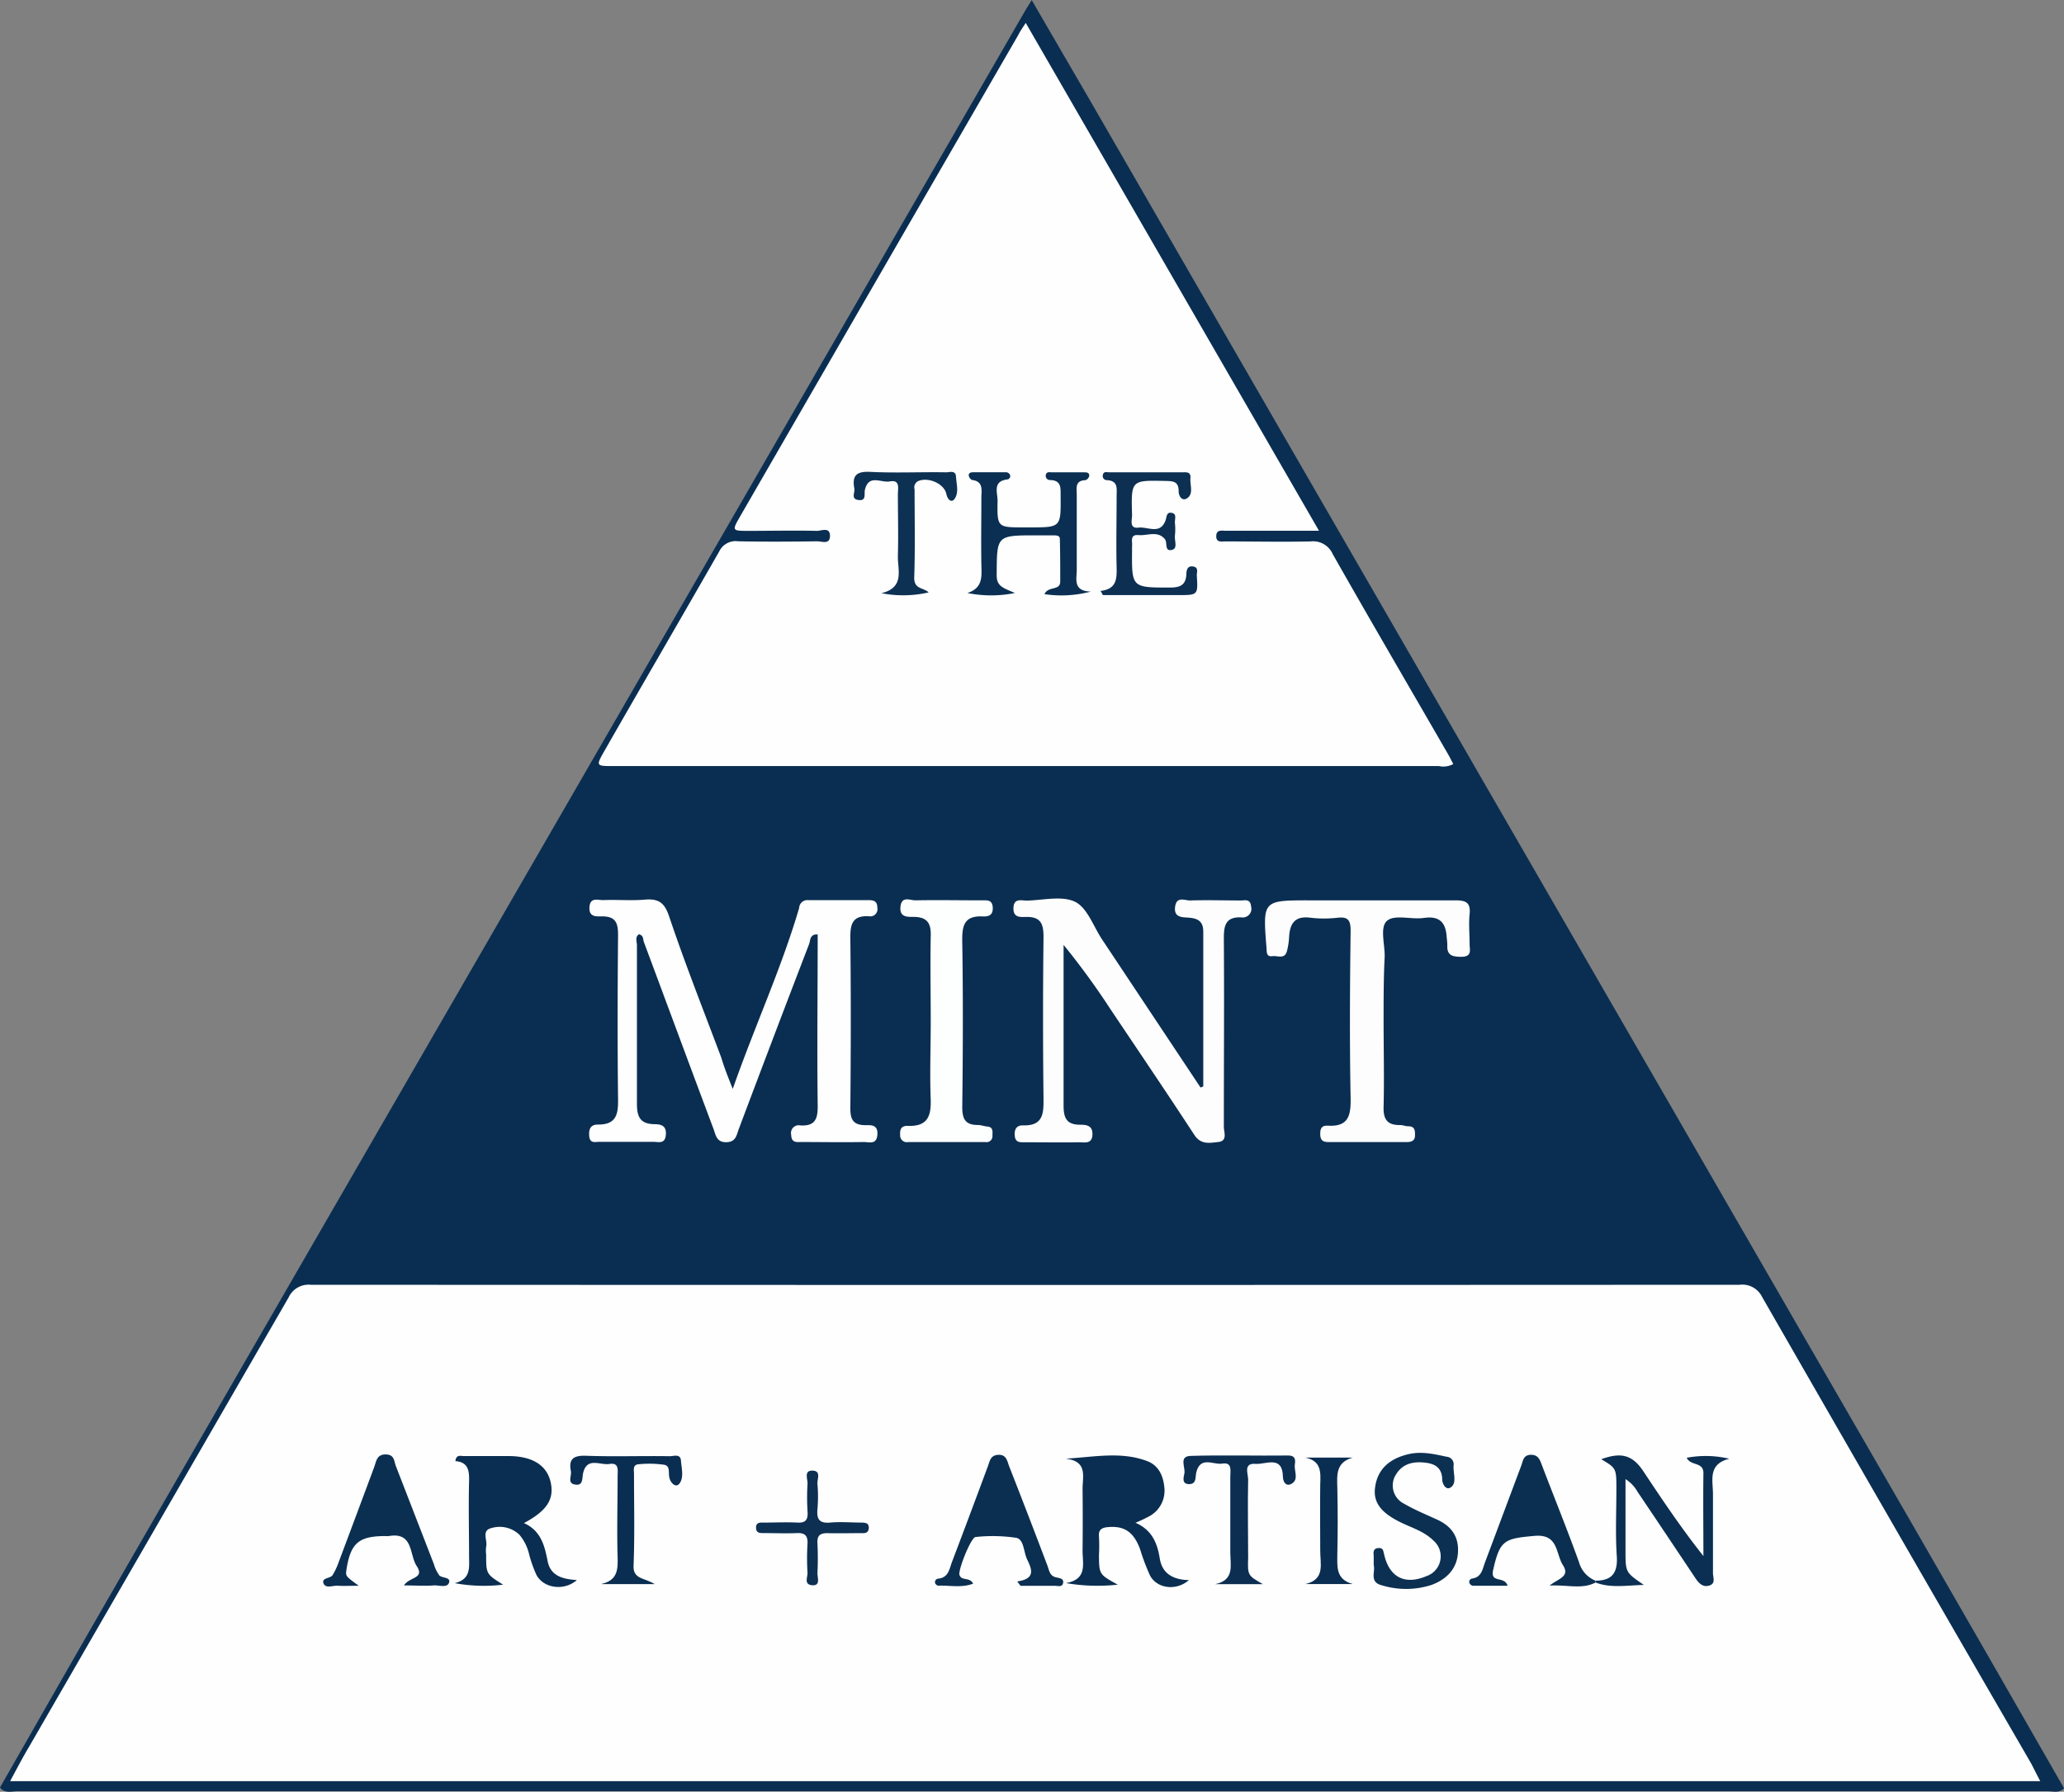 <svg id="logo" xmlns="http://www.w3.org/2000/svg" viewBox="0 0 326.1 283.14"><rect x="0" y="0" width="326.1" height="283.14" fill="#808080" stroke="none"/><defs><style>.cls-1{fill:#0a2e51;}.cls-2{fill:#fefefe;}.cls-3{fill:#fdfdfe;}.cls-4{fill:#fdfdfd;}.cls-5{fill:#fdfefe;}.cls-6{fill:#0b2f51;}.cls-7{fill:#0b2f52;}.cls-8{fill:#0c3052;}.cls-9{fill:#0b2e51;}.cls-10{fill:#0c2f52;}.cls-11{fill:#0d3153;}</style></defs><title>logo</title><g id="middle"><path id="whole-bg" class="cls-1" d="M470.5,537.5c-0.73.84-1.71,0.48-2.58,0.48q-160.37,0-320.74,0c-0.94,0-2,.42-2.78-0.59,6.42-11.22,12.81-22.46,19.28-33.66q38.17-66.15,76.38-132.28l66.44-115.06c0.24-.42.51-0.82,0.91-1.45,3,5.22,6,10.29,8.93,15.37q65,112.58,130,225.16Q458.45,516.46,470.5,537.5Z" transform="translate(-144.4 -254.92)"/><g id="mint"><path class="cls-2" d="M260.17,427c3.48-9.94,7.67-19,10.49-28.59a1.3,1.3,0,0,1,1.45-1.24c3.17,0,6.33,0,9.5,0,0.86,0,1.39.14,1.41,1.22a1.14,1.14,0,0,1-1.36,1.32c-2.71-.14-2.94,1.41-2.91,3.62,0.1,8.91.08,17.83,0,26.74,0,1.76.44,2.62,2.32,2.66,0.84,0,2.07-.17,1.95,1.5s-1.35,1.14-2.19,1.16c-3.25.06-6.5,0-9.75,0-0.82,0-1.64.18-1.68-1.16a1.22,1.22,0,0,1,1.46-1.46c2.37,0.13,2.76-1.07,2.73-3.18-0.11-9,0-18,0-27-1.28-.09-1.15,1-1.36,1.53q-5.61,14.59-11.11,29.23c-0.37,1-.45,2.05-2,2.07s-1.65-1.22-2-2.13c-3.69-9.83-7.33-19.69-11-29.53-0.16-.42,0-1-0.77-1.2-0.68.45-.31,1.18-0.32,1.75,0,8.33,0,16.66,0,25,0,2,.45,3.21,2.7,3.26,1,0,2,.15,1.87,1.68s-1.19,1.1-2,1.11c-2.83,0-5.67,0-8.5,0-0.67,0-1.51.31-1.61-.94s0.35-1.81,1.45-1.79c2.77,0,3.14-1.57,3.11-3.9-0.1-8.66-.08-17.33,0-26,0-1.89-.31-3-2.52-3-0.85,0-2.11.18-2-1.46s1.38-1.08,2.2-1.11c2.16-.09,4.34.11,6.49-0.07s3.14,0.37,3.9,2.65c2.53,7.53,5.46,14.91,8.25,22.35C258.82,423.62,259.4,425.06,260.17,427Z" transform="translate(-144.4 -254.92)"/><path class="cls-3" d="M334.51,426.61c0-8.15,0-16.3,0-24.46,0-1.67-.89-2.11-2.34-2.22-1-.07-2.33,0-2.11-1.71s1.52-1,2.35-1c2.66-.09,5.33,0,8,0,0.68,0,1.54-.3,1.65.93a1.37,1.37,0,0,1-1.53,1.74c-2.49-.11-2.78,1.29-2.77,3.34,0.07,9.92,0,19.83,0,29.75,0,0.85.64,2.25-.89,2.41-1.32.14-2.73,0.47-3.76-1.11-4.36-6.67-8.83-13.27-13.27-19.89a117.86,117.86,0,0,0-7.4-10.15v2.1c0,7.75,0,15.5,0,23.25,0,1.87.37,3.05,2.56,3.07,0.85,0,2.06,0,2,1.56s-1.29,1.2-2.16,1.21c-2.83.05-5.67,0-8.5,0-0.77,0-1.5.08-1.61-1s0.31-1.7,1.31-1.67c3.15,0.09,3.26-1.83,3.23-4.26q-0.15-12.75,0-25.5c0-2-.37-3.2-2.68-3.18-0.82,0-2.12.24-2.07-1.41s1.34-1.15,2.17-1.17c2.58-.07,5.57-0.82,7.63.22,1.91,1,2.84,3.88,4.21,5.93l15.55,23.39Z" transform="translate(-144.4 -254.92)"/><path class="cls-4" d="M363,416.07c0,4.58.11,9.16,0,13.74-0.07,2.06.64,2.93,2.64,2.9,0.41,0,.82.19,1.23,0.19,1.11,0,1.1.69,1.09,1.5s-0.61,1-1.33,1c-4.08,0-8.16,0-12.24,0-0.88,0-1.38-.18-1.4-1.23s0.32-1.41,1.25-1.36c3.22,0.17,3.6-1.61,3.55-4.38-0.17-8.82-.11-17.65,0-26.48,0-1.66-.46-2.19-2.08-2a18.59,18.59,0,0,1-4.24,0c-2.46-.34-3.29.88-3.4,3.06a11,11,0,0,1-.34,2.21c-0.35,1.34-1.48.69-2.29,0.8-1,.13-0.89-0.66-0.94-1.32-0.6-7.51-.61-7.5,6.83-7.5,7.66,0,15.32,0,23,0,1.68,0,2.44.34,2.26,2.18-0.16,1.57,0,3.16,0,4.74,0,0.9.44,2-1.31,2-1.37,0-2.3-.19-2.21-1.83a11.55,11.55,0,0,0-.1-1.24c-0.13-2.29-1.07-3.44-3.61-3.07-2,.28-4.55-0.57-5.78.42s-0.36,3.74-.41,5.71C363,409.41,363,412.74,363,416.07Z" transform="translate(-144.4 -254.92)"/><path class="cls-5" d="M291.45,416.3c0-4.5-.09-9,0-13.49,0.06-2-.54-2.93-2.6-3-1,0-2.37.13-2.18-1.61s1.5-1,2.34-1c3.5-.07,7,0,10.49,0,0.83,0,1.69-.14,1.75,1.15s-0.78,1.43-1.6,1.39c-2.9-.13-3.26,1.44-3.22,3.92,0.14,8.74.11,17.48,0,26.23,0,1.92.54,2.81,2.46,2.81,0.49,0,1,.2,1.47.24,1,0.07.85,0.82,0.84,1.46a0.93,0.93,0,0,1-1.08,1c-4.08,0-8.16,0-12.24,0a1.06,1.06,0,0,1-1.26-1.14c-0.08-.94.25-1.46,1.21-1.42,3.36,0.13,3.74-1.83,3.6-4.61C291.3,424.3,291.45,420.29,291.45,416.3Z" transform="translate(-144.4 -254.92)"/></g></g><g id="bottom"><path id="bottom-bg" class="cls-2" d="M466.74,536.39H146c1.08-2,2-3.78,3.06-5.55Q169.52,495.4,190,459.95a3.48,3.48,0,0,1,3.52-2q112.87,0.06,225.73,0a3.47,3.47,0,0,1,3.55,1.92q21.18,36.9,42.5,73.71C465.75,534.44,466.18,535.31,466.74,536.39Z" transform="translate(-144.4 -254.92)"/><g id="artisan"><path class="cls-1" d="M223.89,505.34a25.33,25.33,0,0,1-7.65-.24c2.57-.62,2.29-2.46,2.27-4.25,0-3.91-.1-7.83,0-11.74,0.05-1.75-.09-3.13-2.16-3.29,0.13-1.12.88-.79,1.37-0.8,2.42,0,4.83,0,7.25,0,3.58,0.06,5.77,1.46,6.4,4,0.66,2.72-.46,4.6-4.19,6.59,2.71,1.21,3.27,3.61,3.74,6s2.42,2.86,4.62,3c-2,1.77-5.24,1.32-6.38-.8a20,20,0,0,1-1.16-3.26,7.36,7.36,0,0,0-1.53-3.09,4.5,4.5,0,0,0-4.4-1.07c-1.68.38-.6,1.94-0.86,2.94a5,5,0,0,0,0,1.25C221.21,503.66,221.21,503.66,223.89,505.34Z" transform="translate(-144.4 -254.92)"/><path class="cls-1" d="M321,505.34a29.46,29.46,0,0,1-8.19-.25c3.47-.61,2.61-3.1,2.63-5.16q0.05-4.87,0-9.75c0-1.93.84-4.36-2.68-4.75,4.52-.26,8.75-1.18,12.88.38,1.86,0.7,2.55,2.38,2.72,4.16a4.59,4.59,0,0,1-2.2,4.46,22.55,22.55,0,0,1-2.36,1.13c2.66,1.16,3.46,3.28,3.84,5.66s2.13,3.35,4.6,3.4c-2,1.76-5.06,1.34-6.15-.74a34,34,0,0,1-1.57-4.17c-1-2.65-2.42-3.68-5-3.47-0.86.07-1.61,0.28-1.49,1.48a28.42,28.42,0,0,1,0,3C318.06,503.72,318.06,503.72,321,505.34Z" transform="translate(-144.4 -254.92)"/><path class="cls-6" d="M305.12,504.83c3-.42,2.27-2,1.55-3.5-0.55-1.17-.48-3.12-1.69-3.39a25.35,25.35,0,0,0-6.44-.13c-0.71,0-2.8,5.24-2.55,6,0.35,1,1.61.27,2.16,1.37-1.86.71-3.73,0.24-5.53,0.32a0.67,0.67,0,0,1-.48-0.42,0.55,0.55,0,0,1,.52-0.69c1.62-.18,1.74-1.57,2.16-2.67q2.86-7.53,5.66-15.09c0.31-.84.4-1.76,1.67-1.81s1.38,1,1.68,1.78q3.08,7.85,6.06,15.74c0.29,0.76.33,1.62,1.39,1.85,0.48,0.11,1.33.18,1.05,1-0.19.58-.86,0.32-1.31,0.33-1.79,0-3.58,0-5.38,0Z" transform="translate(-144.4 -254.92)"/><path class="cls-6" d="M201.08,505.51c-1.11,0-2.22.06-3.33,0-0.77-.06-1.91.5-2.24-0.39s1.08-.73,1.44-1.29a10.36,10.36,0,0,0,.94-2q2.83-7.53,5.63-15.07c0.33-.89.38-2,1.8-2s1.32,1.06,1.63,1.85c2,5.15,4,10.32,6,15.48a5.78,5.78,0,0,0,.84,1.76c0.43,0.49,1.85.26,1.56,1.16s-1.59.39-2.42,0.45c-1.42.11-2.86,0-4.7,0,0.83-1.37,3.34-1.06,2-3.07-1.19-1.83-.5-5.4-4.4-4.73a3,3,0,0,1-.5,0c-4.27,0-5.54,1.1-6.2,5.35C199,504,199,504,201.08,505.51Z" transform="translate(-144.4 -254.92)"/><path class="cls-6" d="M396.49,505c-2.15,1.12-4.35.34-7.26,0.48,1.44-1.14,3.27-1.4,2.1-3.23s-0.67-5-4.56-4.61c-4.73.42-5.4,0.7-6.46,5.37-0.5,2.19,1.77.88,2.28,2.5-1.93,0-3.72,0-5.51,0a0.73,0.73,0,0,1-.51-0.41,0.53,0.53,0,0,1,.45-0.73c1.48-.23,1.61-1.5,2-2.55,1.92-5.1,3.82-10.21,5.74-15.31,0.27-.72.3-1.66,1.49-1.69s1.45,0.8,1.78,1.68c1.94,5.1,4,10.15,5.84,15.28a4.43,4.43,0,0,0,2.61,2.93V505Z" transform="translate(-144.4 -254.92)"/><path class="cls-7" d="M396.49,505q0-.15,0-0.29c2.65,0,3.53-1.29,3.35-3.92-0.23-3.48-.06-7-0.06-10.5,0-3.35,0-3.35-2.39-4.77,3.15-1.17,4.94-.66,6.63,1.87,3,4.52,6,9,9.51,13.43,0-4.37-.06-8.73,0-13.1,0-1.84-2-1.09-2.64-2.43a16.23,16.23,0,0,1,6.73.15c-3.45.87-2.57,3.44-2.58,5.6,0,4.17,0,8.33,0,12.5,0,0.66.47,1.59-.55,1.93s-1.68-.33-2.22-1.15q-4.56-6.84-9.15-13.66a5.64,5.64,0,0,0-1.9-2v11.28c0,3.46,0,3.46,2.9,5.44C401.22,505.47,398.85,505.9,396.49,505Z" transform="translate(-144.4 -254.92)"/><path class="cls-8" d="M361.44,502.28c0-.56,0-1,0-1.39s-0.24-1.24.67-1.33,0.82,0.5,1,1.1c0.84,3.55,3.3,4.76,6.66,3.33a3.29,3.29,0,0,0,1.09-5.63c-1.46-1.45-3.41-2-5.19-2.88-3.16-1.55-4.37-3.21-4-5.61,0.39-2.72,2.2-4.46,5.34-5.17,2-.45,4,0,5.92.42a1.2,1.2,0,0,1,1.13,1.38c-0.1,1.15.52,2.62-.31,3.36s-1.47-.35-1.49-1.18c-0.05-1.82-1.16-2.45-2.69-2.62-1.83-.21-3.51.11-4.58,1.82a3.21,3.21,0,0,0,1.27,4.68c1.64,0.95,3.4,1.68,5.13,2.47,2.26,1,3.53,2.67,3.36,5.26s-1.83,4.21-4.14,5.08a13.08,13.08,0,0,1-7.86.08C360.68,504.95,361.73,503.29,361.44,502.28Z" transform="translate(-144.4 -254.92)"/><path class="cls-9" d="M343.93,505.26H336.4c3.11-.66,2.38-3,2.38-5q0-6,0-12c0-.92.35-2.32-1.28-2.05-1.39.23-3.42-1.24-4.09,1.36-0.18.7,0.09,1.89-1.14,1.88s-0.85-1.12-.74-1.7c0.17-1-.92-2.7,1-2.76,5.15-.15,10.31,0,15.46-0.06,1,0,1.1.63,1,1.32-0.21,1.06.71,2.44-.54,3.15-0.8.45-1.34-.18-1.36-1.15-0.08-3.4-2.7-1.89-4.28-2-2.06-.18-1.18,1.61-1.21,2.54-0.09,4.07,0,8.15,0,12.22C341.51,503.88,341.51,503.88,343.93,505.26Z" transform="translate(-144.4 -254.92)"/><path class="cls-1" d="M239.44,505.22c2.47-.56,2.6-2.18,2.54-4.22-0.13-4.24,0-8.49,0-12.73,0-1,.29-2.27-1.32-2-1.43.22-3.5-1.14-4.12,1.4-0.21.85,0.07,2.11-1.34,1.84-1.2-.23-0.46-1.37-0.6-2.09-0.39-1.94.41-2.52,2.38-2.45,4.4,0.16,8.82,0,13.23.07,0.65,0,1.7-.44,1.78.72s0.51,2.65-.26,3.63c-0.51.65-1.31,0-1.55-.87s0.19-1.94-.86-2.13a16.78,16.78,0,0,0-4-.08c-1,.06-0.75.94-0.75,1.56,0,4.83.12,9.66-.07,14.48-0.08,2.14,1.64,1.86,3.33,2.9h-8.39Z" transform="translate(-144.4 -254.92)"/><path class="cls-1" d="M350.64,485.26h7.48c-2.69.76-2.48,2.75-2.43,4.76q0.12,5.23,0,10.46c0,2-.29,4,2.43,4.76h-7.48c3.19-.73,2.33-3.22,2.35-5.26,0-3.49-.05-7,0-10.46C353.06,487.61,353.2,485.8,350.64,485.26Z" transform="translate(-144.4 -254.92)"/><path class="cls-10" d="M281.66,496.46c-0.1.84-.75,0.74-1.31,0.74-1.75,0-3.49.05-5.24,0-1.19,0-1.63.42-1.56,1.61a46.57,46.57,0,0,1,0,4.74c0,0.7.52,2-.84,1.88s-0.68-1.29-.73-2a37,37,0,0,1,0-4.49c0.08-1.29-.36-1.81-1.68-1.75-1.74.08-3.49,0-5.24,0-0.61,0-1.21,0-1.21-.87s0.68-.79,1.25-0.79c1.75,0,3.5-.09,5.24,0,1.36,0.08,1.73-.44,1.65-1.72a35.35,35.35,0,0,1,0-4.49c0-.7-0.57-2,0.72-2,1.51,0,.77,1.35.84,2.1a22.24,22.24,0,0,1,0,4c-0.14,1.57.3,2.26,2,2.11s3.32,0,5,0C281.16,495.55,281.73,495.6,281.66,496.46Z" transform="translate(-144.4 -254.92)"/></g></g><g id="top"><path id="top-bg" class="cls-2" d="M306.46,258.54l46.33,80.25H340.51c-0.83,0-1.67,0-2.5,0-0.62,0-1.43-.2-1.45.85s0.84,0.84,1.43.84c4.5,0,9,.1,13.49,0a3.38,3.38,0,0,1,3.48,2c6,10.58,12.16,21.11,18.25,31.67,0.28,0.48.52,1,.8,1.51a3.27,3.27,0,0,1-2.26.32q-65.23,0-130.46,0c-2.74,0-2.76,0-1.37-2.44,6-10.49,12.12-21,18.11-31.47a2.87,2.87,0,0,1,3-1.61c4.16,0.08,8.33.06,12.5,0,0.71,0,1.94.54,2-.76,0.06-1.59-1.34-.88-2.07-0.89-3.58-.08-7.16,0-10.75,0-2.67,0-2.68,0-1.36-2.31l24.75-42.87,19.17-33.16C305.54,259.91,305.91,259.39,306.46,258.54Z" transform="translate(-144.4 -254.92)"/><g id="the"><path class="cls-7" d="M316.76,348.4a18,18,0,0,1-7.34.41c0.61-1.34,2.48-.47,2.49-2,0-2.24,0-4.49-.06-6.73,0-.62-0.72-0.55-1.2-0.56-0.83,0-1.66,0-2.5,0-6.36,0-6.24,0-6.28,6.32,0,1.78,1.09,2,2.88,2.79a18.94,18.94,0,0,1-7.51,0c2.52-.8,2.25-2.69,2.21-4.56-0.06-3.49,0-7,0-10.48,0-1.19.39-2.6-1.51-2.83a1,1,0,0,1-.49-0.74c0-.39.37-0.47,0.72-0.47,1.75,0,3.49,0,5.24,0a0.74,0.74,0,0,1,.54.36,0.53,0.53,0,0,1-.37.77c-2.42.27-1.55,2.12-1.57,3.4-0.08,4.18,0,4.18,4.11,4.18h1c4.91,0,4.9,0,4.85-5,0-1.2.14-2.41-1.61-2.48a0.67,0.67,0,0,1-.73-0.79c0.11-.6.62-0.42,1-0.43,1.66,0,3.33,0,5,0,0.41,0,.91,0,0.86.58a0.92,0.92,0,0,1-.59.66c-1.72.06-1.38,1.3-1.38,2.33q0,6,0,12C314.47,346.56,314,348.36,316.76,348.4Z" transform="translate(-144.4 -254.92)"/><path class="cls-10" d="M318.29,348.3c2.53-.29,2.57-1.9,2.53-3.73-0.09-3.74,0-7.48,0-11.23,0-1.13.3-2.44-1.51-2.54a0.66,0.66,0,0,1-.66-0.85c0.13-.59.65-0.39,1-0.39,3.83,0,7.65,0,11.48,0,0.65,0,1.44-.15,1.35.91s0.48,2.32-.36,3.06-1.5-.08-1.5-1c0-1.63-1-1.58-2.18-1.61-5.32-.11-5.34-0.13-5.18,5.38,0,0.79-.48,2.18,1,2s3.42,1.16,4.28-1.12c0.2-.54.13-1.32,0.89-1.23,1,0.12.54,1,.6,1.62a9.25,9.25,0,0,1,0,2c-0.09.77,0.47,2-.42,2.23-1.29.36-.72-1.14-1.16-1.67-1.15-1.41-2.78-.52-4.19-0.65s-0.91,1.06-1,1.79a3.54,3.54,0,0,0,0,.5c-0.06,6-.06,6,5.93,6,1.58,0,2.54-.31,2.65-2.06,0-.58.11-1.47,1.12-1.26,0.86,0.17.5,0.92,0.53,1.43,0.19,3.08.18,3.08-2.95,3.08H318.65Z" transform="translate(-144.4 -254.92)"/><path class="cls-11" d="M291.12,348.54a18,18,0,0,1-7.46.12c3.74-.91,2.54-3.7,2.6-5.92,0.09-3.25,0-6.49,0-9.74,0-.9.4-2.31-1.29-2-1.34.26-3.32-1.21-3.92,1.33-0.15.62,0.28,1.77-1,1.61s-0.54-1.18-.67-1.83c-0.38-2,.31-2.73,2.48-2.62,4,0.2,8,0,12,.07,0.58,0,1.52-.36,1.58.66,0.07,1.22.52,2.62-.29,3.62-0.46.56-1.05,0-1.23-.85-0.35-1.7-3-2.77-4.54-2a1.11,1.11,0,0,0-.48,1.27c0,4.66.1,9.33-.06,14C288.85,348.07,290.29,347.74,291.12,348.54Z" transform="translate(-144.4 -254.92)"/></g></g></svg>